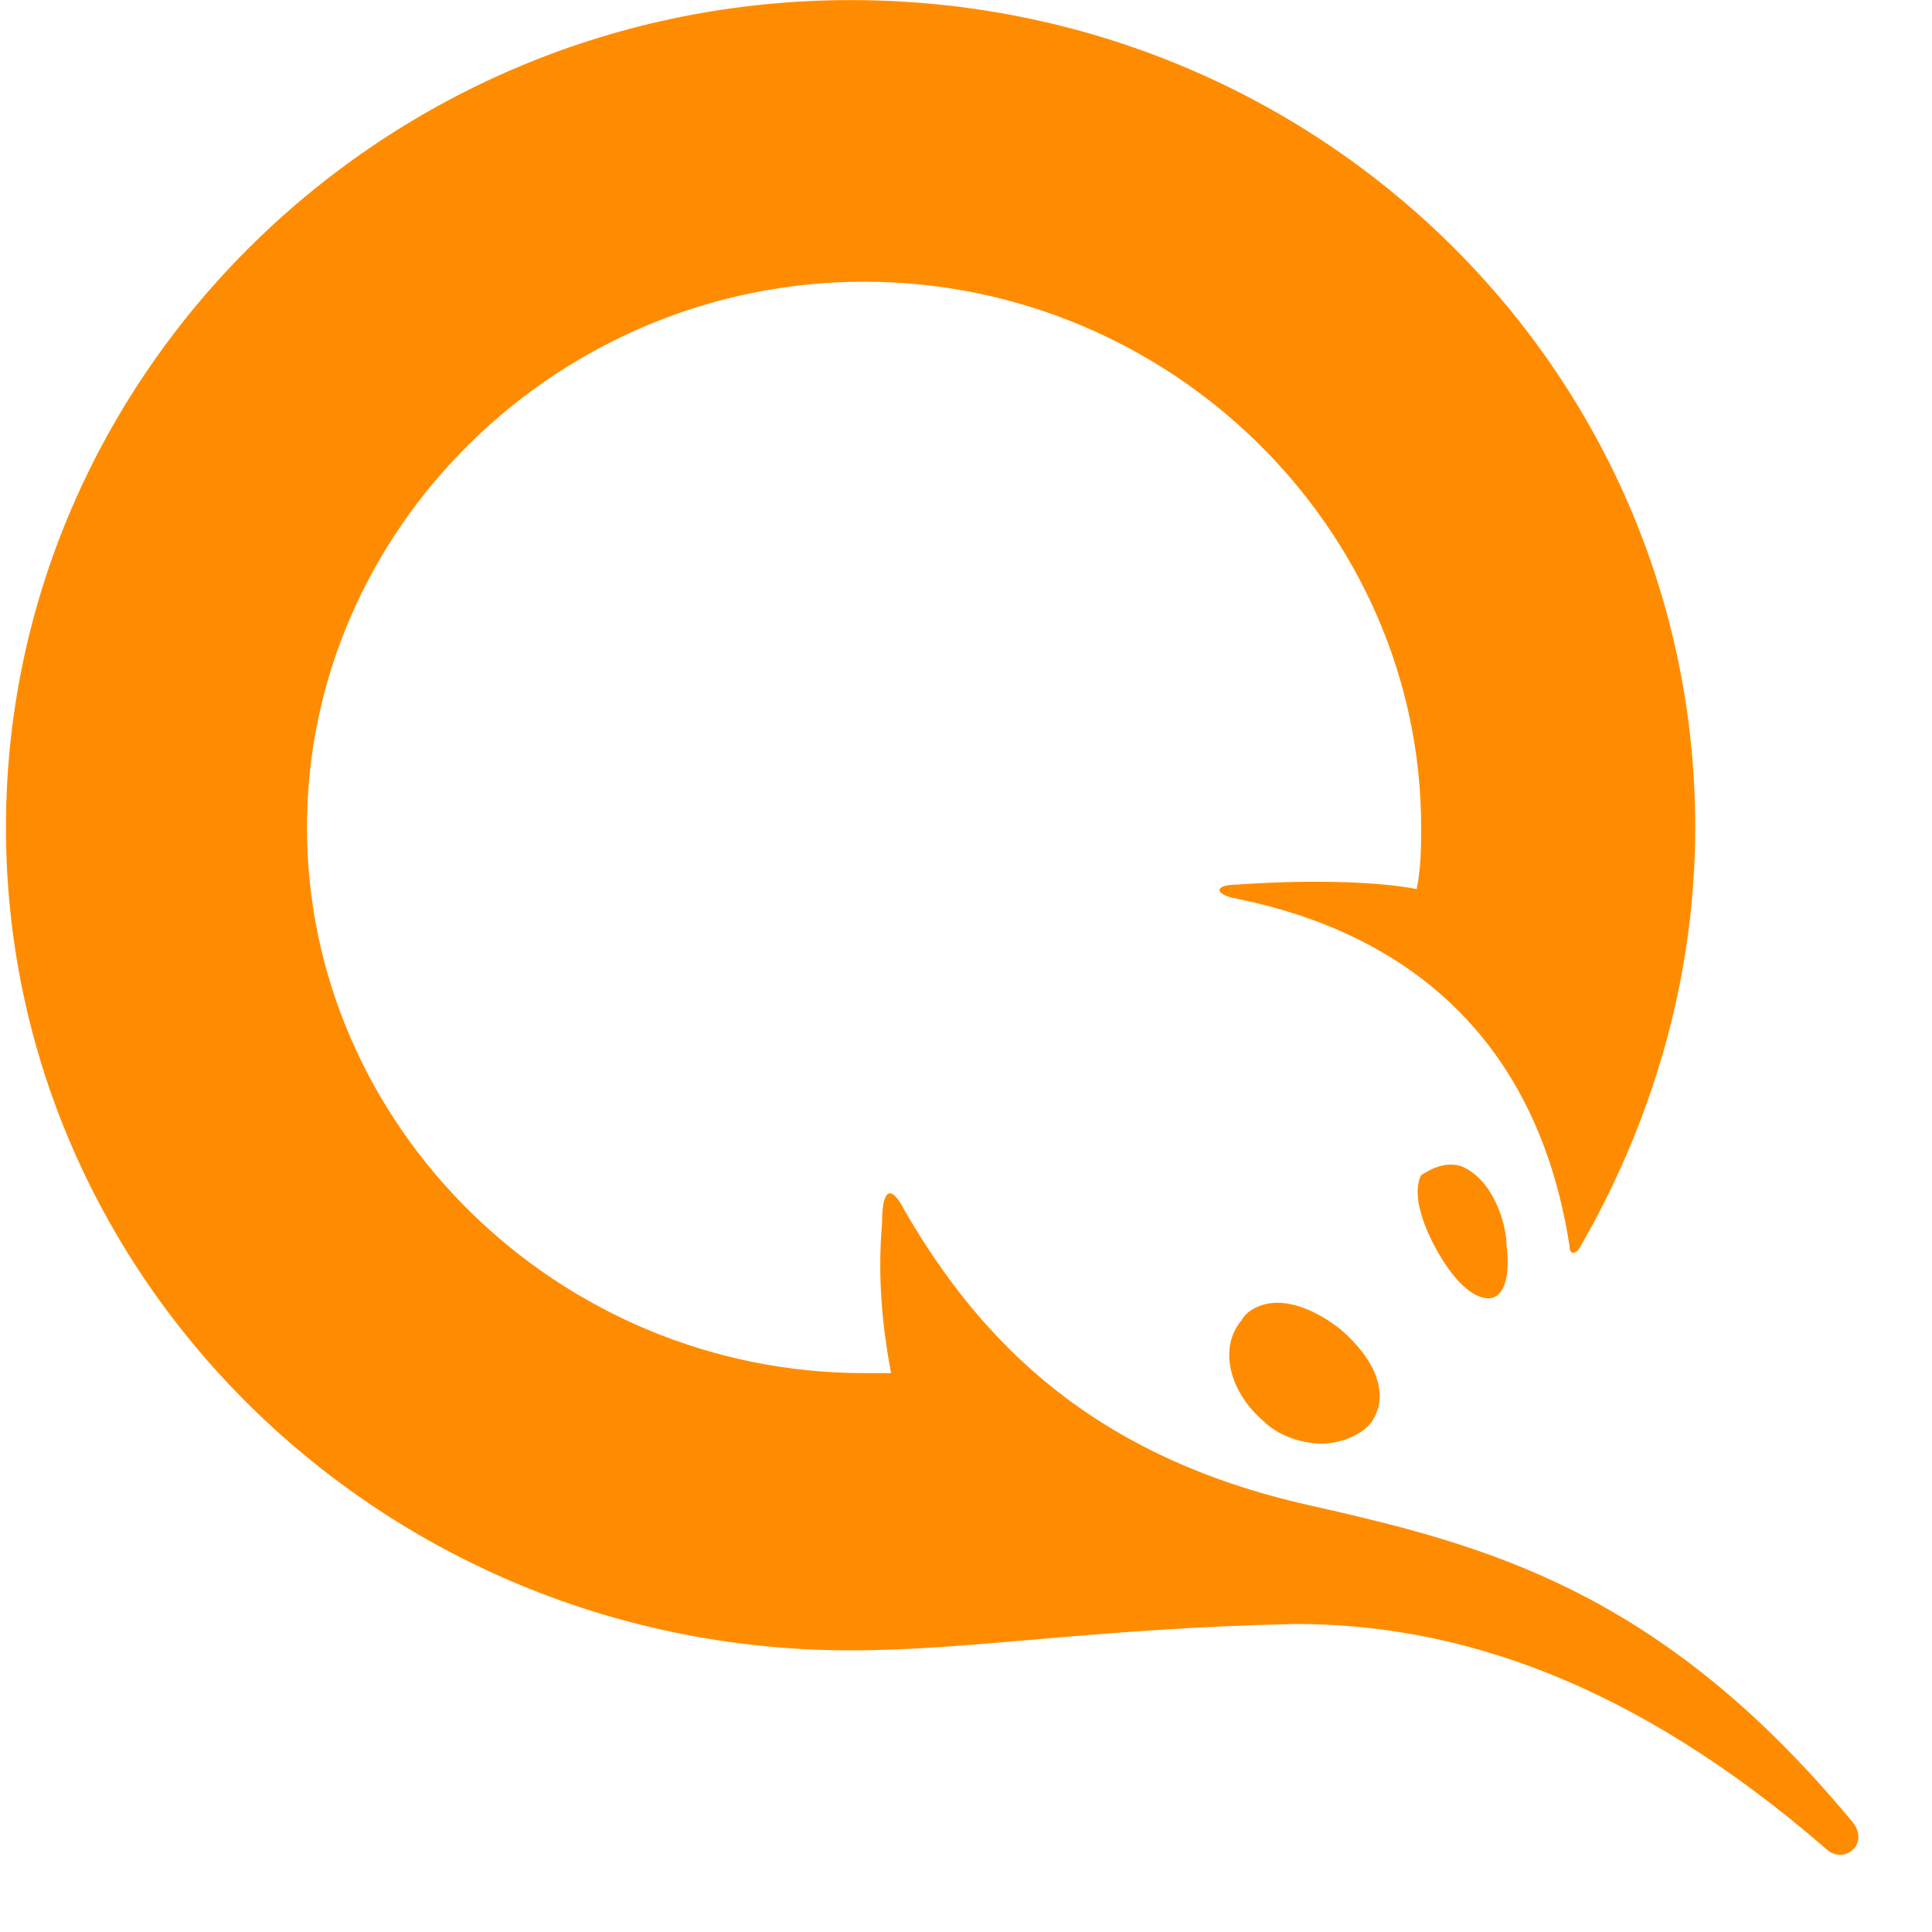 <svg width="71" height="71" viewBox="0 0 71 71" fill="none" xmlns="http://www.w3.org/2000/svg">
<path d="M53.713 42.862C54.869 43.347 55.364 44.964 55.364 45.773C55.529 47.067 55.199 47.713 54.704 47.713C54.209 47.713 53.548 47.228 52.888 46.096C52.227 44.964 51.897 43.832 52.227 43.185C52.722 42.862 53.218 42.7 53.713 42.862Z" fill="#FF8C00"/>
<path d="M46.945 47.876C47.605 47.876 48.431 48.199 49.256 48.846C50.577 49.978 51.072 51.272 50.412 52.242C50.082 52.727 49.256 53.051 48.596 53.051C47.77 53.051 46.945 52.727 46.449 52.242C45.129 51.11 44.798 49.493 45.624 48.523C45.789 48.199 46.284 47.876 46.945 47.876Z" fill="#FF8C00"/>
<path d="M31.259 60.65C14.088 60.65 0.219 47.065 0.219 30.407C0.219 13.75 14.088 0.003 31.259 0.003C48.43 0.003 62.299 13.588 62.299 30.407C62.299 36.068 60.648 41.405 58.006 45.933C57.841 46.095 57.676 46.095 57.676 45.772C56.52 38.332 51.897 34.289 45.293 32.995C44.633 32.833 44.633 32.51 45.458 32.51C47.604 32.348 50.411 32.348 52.062 32.672C52.227 31.863 52.227 31.054 52.227 30.407C52.227 19.41 42.981 10.353 31.754 10.353C20.527 10.353 11.281 19.41 11.281 30.407C11.281 41.405 20.527 50.461 31.754 50.461H32.745C32.414 48.682 32.249 46.904 32.414 44.963C32.414 43.669 32.745 43.507 33.24 44.478C36.047 49.329 40.175 53.534 48.099 55.313C54.539 56.769 60.978 58.386 68.078 66.958C68.738 67.766 67.747 68.575 67.087 67.928C59.987 61.782 53.548 59.68 47.604 59.68C40.175 59.842 35.717 60.65 31.259 60.65Z" fill="#FF8C00"/>
</svg>
